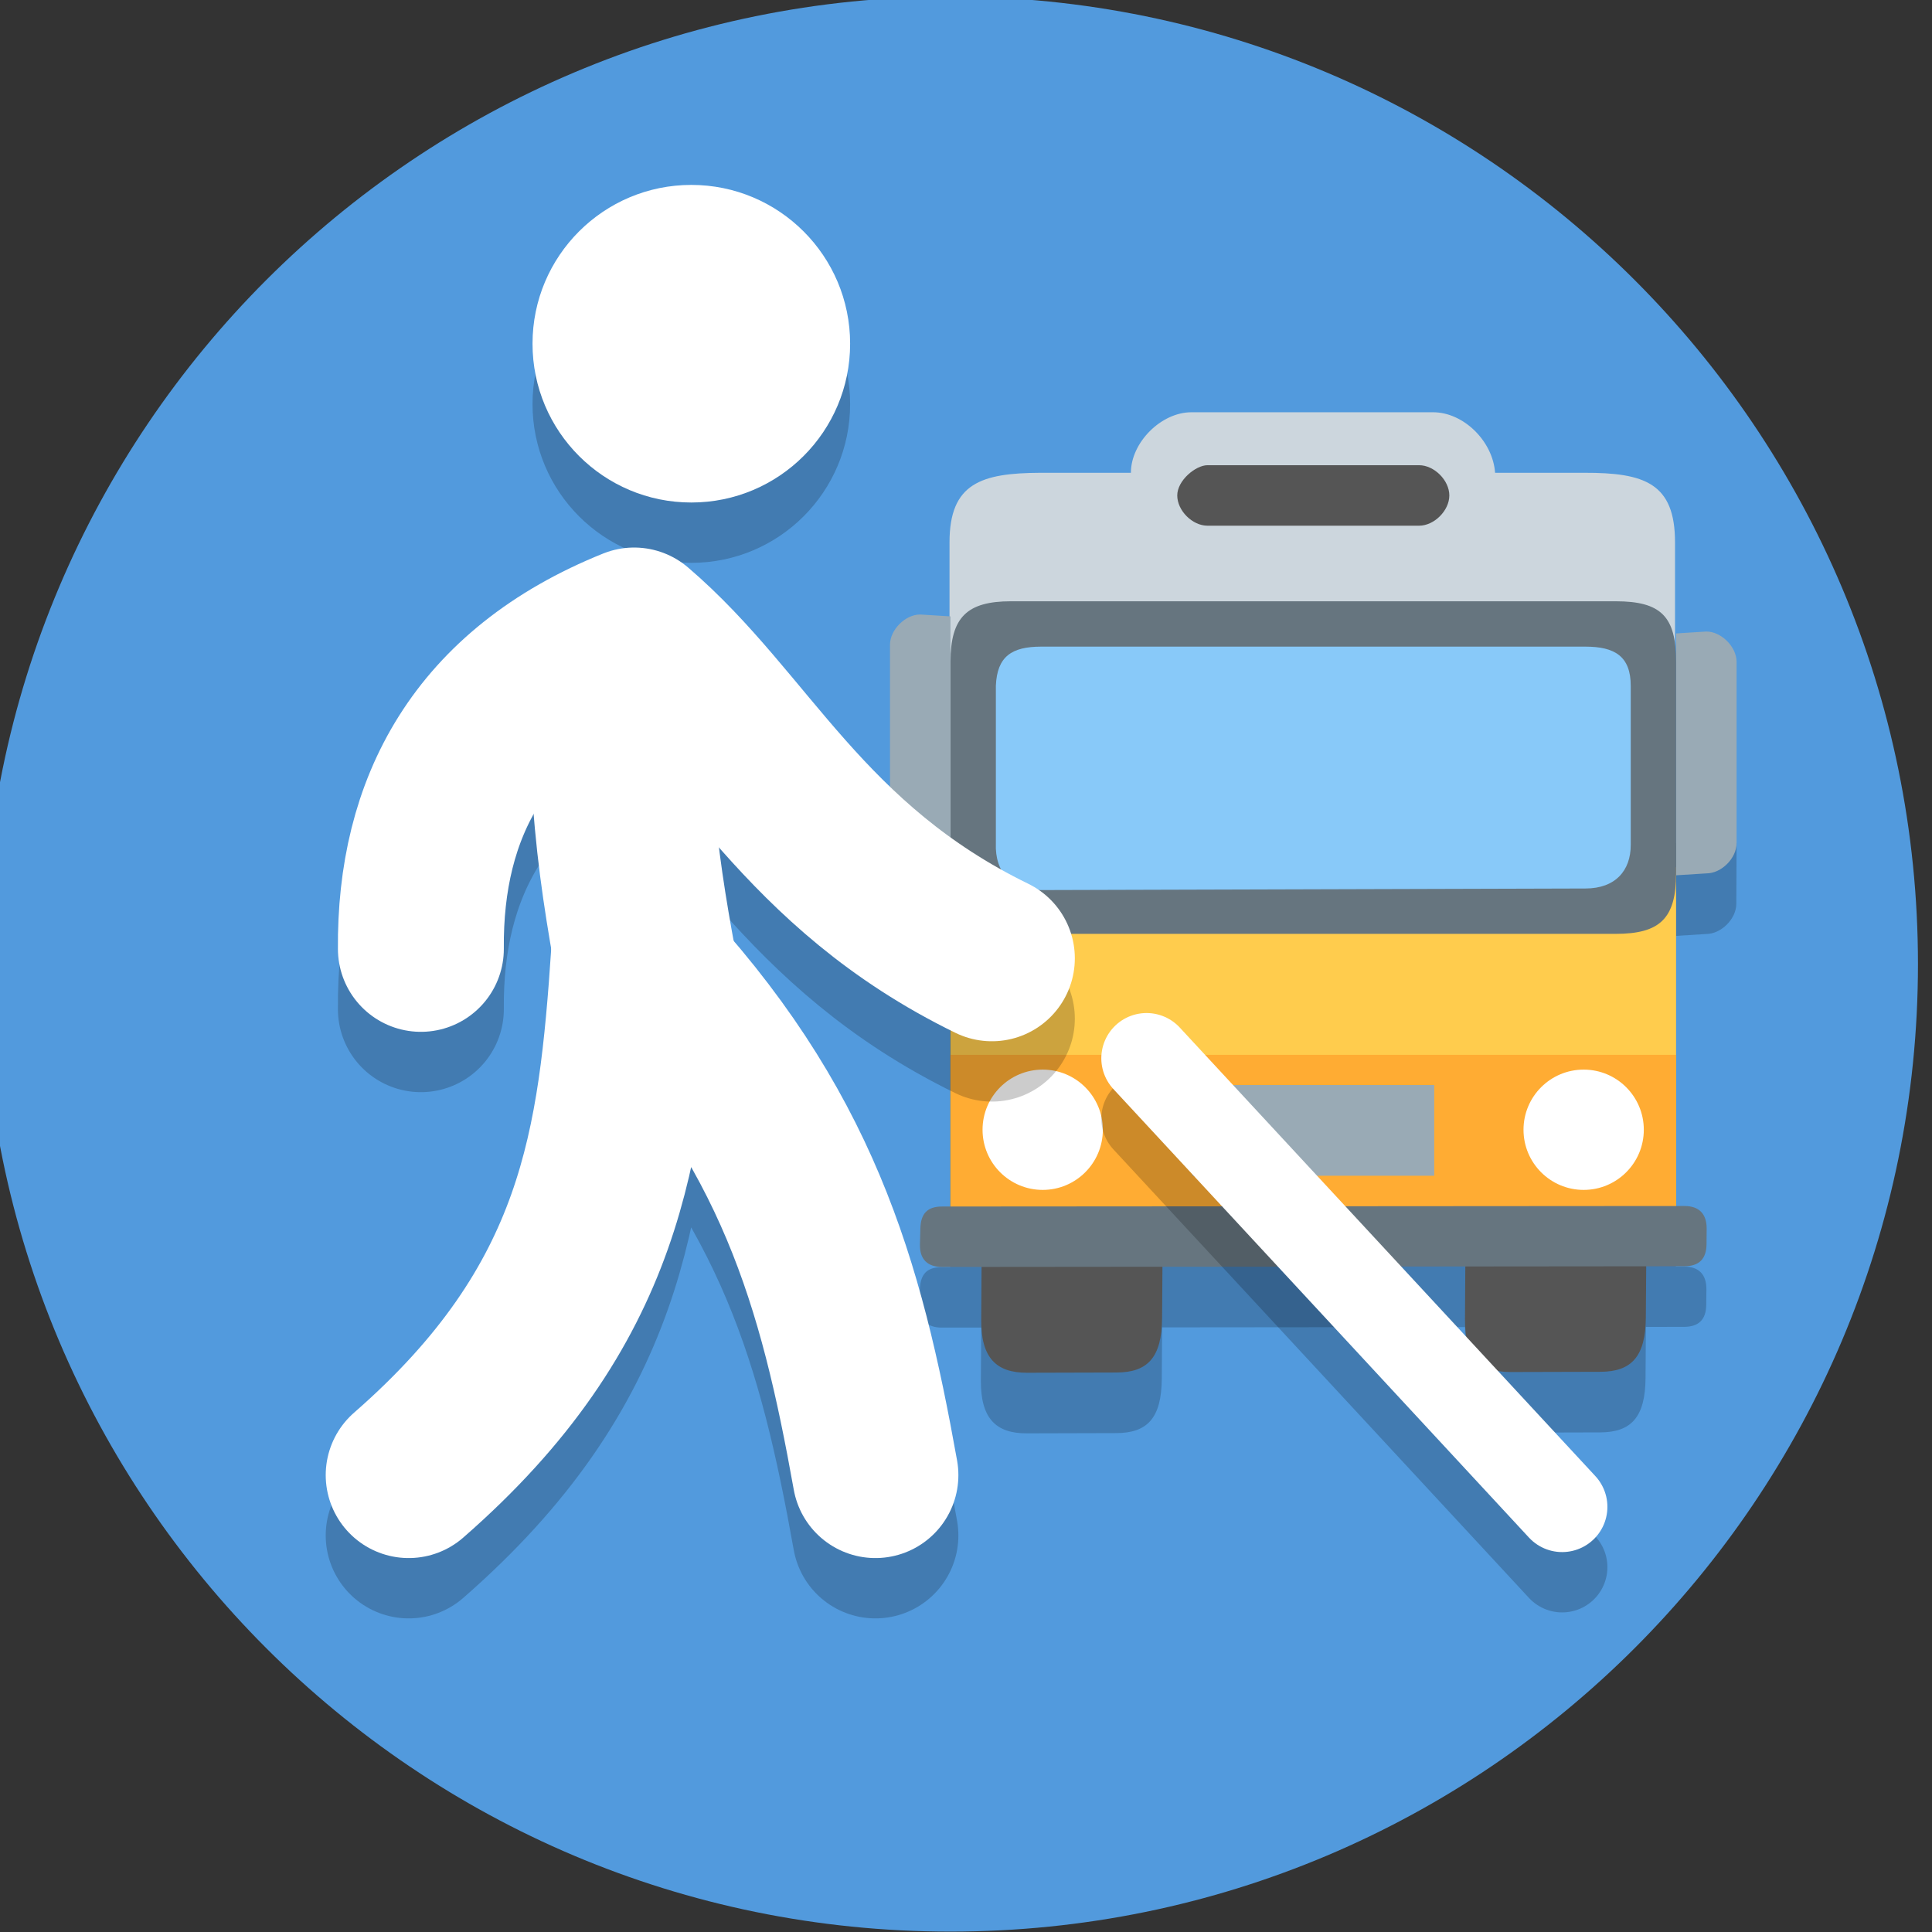 <?xml version="1.0" encoding="UTF-8" standalone="no"?>
<svg
   xmlns:dc="http://purl.org/dc/elements/1.1/"
   xmlns:cc="http://creativecommons.org/ns#"
   xmlns:rdf="http://www.w3.org/1999/02/22-rdf-syntax-ns#"
   xmlns:svg="http://www.w3.org/2000/svg"
   xmlns="http://www.w3.org/2000/svg"
   id="svg8"
   version="1.1"
   viewBox="0 0 33.867 33.867"
   height="128"
   width="128">
  <rect x="0" y="0" width="33.867" height="33.867" fill="#333333" stroke="none"/>
  <defs
     id="defs2" />
  <g
     transform="translate(0,-263.133)"
     id="layer1">
    <g
       id="blind_bus"
       transform="matrix(0.265,0,0,0.265,189.706,301.233)">
      <path
         style="fill:#529add;fill-opacity:1;stroke-width:0.2"
         id="path4485-6-00-40-5-8-8-1"
         d="m -589,-80 c 0,35.346 -28.654,64 -64,64 -35.346,0 -64,-28.654 -64,-64 0,-35.346 28.654,-64 64,-64 35.346,0 64,28.654 64,64" />
      <g
         id="g5816-9-47-1-0-7"
         transform="matrix(0.216,0,0,-0.216,-736.927,-25.142)"
         style="fill:#ffffff;fill-opacity:1;stroke:none;stroke-width:37.486;stroke-miterlimit:4;stroke-dasharray:none;stroke-opacity:1;paint-order:stroke fill markers" />
      <g
         id="g5816-4-7-7-6-3-9"
         transform="matrix(0.216,0,0,-0.216,-674.941,-62.493)"
         style="fill:#ffffff;fill-opacity:1;stroke:none;stroke-width:37.486;stroke-miterlimit:4;stroke-dasharray:none;stroke-opacity:1;paint-order:stroke fill markers" />
      <path
         id="path22-0-4"
         d="m -657.022,-85.117 c 0,1 1,2 2,2 l 2,0.127 v 23.037 h -0.56 c -0.972,6.6e-4 -1.409,0.468 -1.435,1.447 l -0.029,1.049 c -0.027,0.979 0.493,1.503 1.465,1.502 l 2.617,-0.002 -0.024,3.508 c -0.016,2.501 0.996,3.496 3.029,3.49 l 5.93,-0.016 c 2.036,-0.006 2.99,-0.974 3.008,-3.596 l 0.022,-3.398 20.035,-0.019 -0.024,3.492 c -0.016,2.501 0.996,3.496 3.029,3.49 l 5.93,-0.016 c 2.036,-0.006 2.99,-0.974 3.008,-3.596 l 0.022,-3.383 2.522,-0.002 c 0.974,-9.2e-4 1.464,-0.484 1.471,-1.463 l 0.01,-1.018 c 0.01,-0.979 -0.497,-1.507 -1.471,-1.506 h -0.549 V -81.865 l 2,-0.125 c 1,0 2,-1 2,-2 l 0.017,-4.01 h -56 z"
         style="fill:#000000;fill-opacity:0.2;fill-rule:nonzero;stroke:none;stroke-width:1.25" />
      <g
         style="stroke-width:1.333"
         id="g9466-2"
         transform="matrix(0.75,0,0,0.75,-1439,336.594)">
        <g
           transform="matrix(2.672,0,0,-2.373,1065.372,-524.669)"
           id="g20-0"
           style="stroke-width:0.662">
          <path
             id="path22-0"
             style="fill:#555555;fill-opacity:1;fill-rule:nonzero;stroke:none;stroke-width:0.662"
             d="M 0.484,-0.184 C 0.475,-1.657 0,-2.201 -1.016,-2.205 l -2.959,-0.009 c -1.015,-0.003 -1.519,0.556 -1.511,1.962 L -5.474,1.866 0.497,1.847 Z" />
        </g>
        <g
           transform="matrix(2.649,0,0,-2.361,1108,-524.663)"
           id="g24-2"
           style="stroke-width:0.666" />
        <g
           transform="matrix(2.347,0,0,-2.361,1123.768,-564.823)"
           id="g32-9"
           style="stroke-width:0.708">
          <path
             id="path34-9"
             style="fill:#99aab5;fill-opacity:1;fill-rule:nonzero;stroke:none;stroke-width:0.708"
             d="m -2.741,0.551 c 0,-0.565 -0.568,-1.129 -1.136,-1.129 l -1.136,-0.071 V 8.386 l 1.136,0.071 c 0.568,0 1.136,-0.577 1.136,-1.129 z" />
        </g>
        <g
           transform="matrix(2.347,0,0,-2.361,1096.167,-600.389)"
           id="g44-9"
           style="stroke-width:0.708">
          <path
             id="path46-3"
             transform="matrix(0.426,0,0,-0.424,-467.006,-254.282)"
             d="m 1069.333,-603.458 c -2.667,0 -5.333,2.667 -5.333,5.333 l -8,-10e-6 c -5.185,0.026 -8,0.909 -8,6.125 v 28 h 64 v -28 c 0,-5.216 -2.693,-6.136 -8,-6.125 h -7.873 c -0.198,-2.8 -2.794,-5.333 -5.46,-5.333 z"
             style="fill:#ccd6dd;fill-opacity:1;fill-rule:nonzero;stroke:none;stroke-width:1.667" />
        </g>
        <path
           id="path52-5"
           style="fill:#ffcc4d;fill-opacity:1;fill-rule:nonzero;stroke:none;stroke-width:1.667"
           d="m 1112,-532 h -64 v -32 h 64 z" />
        <path
           id="path66-9"
           style="fill:#ffac33;fill-opacity:1;fill-rule:nonzero;stroke:none;stroke-width:1.667"
           d="m 1112,-534 h -64 v -13.458 h 64 z" />
        <g
           transform="matrix(2.672,0,0,-2.373,1108.039,-524.732)"
           id="g20-0-2"
           style="stroke-width:0.662">
          <path
             id="path22-0-2"
             style="fill:#555555;fill-opacity:1;fill-rule:nonzero;stroke:none;stroke-width:0.662"
             d="M 0.484,-0.184 C 0.475,-1.657 0,-2.201 -1.016,-2.205 l -2.959,-0.009 c -1.015,-0.003 -1.519,0.556 -1.511,1.962 L -5.474,1.866 0.497,1.847 Z" />
        </g>
        <g
           transform="matrix(2.347,0,0,-2.361,1117.292,-529.556)"
           id="g54-7"
           style="stroke-width:0.708">
          <path
             id="path56-6"
             style="fill:#66757f;fill-opacity:1;fill-rule:nonzero;stroke:none;stroke-width:0.708"
             d="m -1.111,0.509 c -0.004,-0.553 -0.282,-0.826 -0.835,-0.826 L -29.839,-0.343 c -0.552,-5.2015e-4 -0.847,0.295 -0.831,0.848 l 0.016,0.592 c 0.015,0.553 0.263,0.817 0.815,0.818 l 27.897,0.019 c 0.553,3.751e-4 0.84,-0.297 0.836,-0.85 z" />
        </g>
        <g
           transform="matrix(2.347,0,0,-2.361,1114.945,-564.972)"
           id="g58-7"
           style="stroke-width:0.708">
          <path
             id="path60-6"
             style="fill:#66757f;fill-opacity:1;fill-rule:nonzero;stroke:none;stroke-width:0.708"
             d="m -1.254,-0.641 c 0,-1.694 -0.615,-2.259 -2.272,-2.259 H -26.249 c -1.657,0 -2.272,0.602 -2.272,2.259 V 7.265 c 0,1.657 0.615,2.259 2.272,2.259 h 22.722 c 1.704,0 2.272,-0.565 2.272,-2.259 z" />
        </g>
        <g
           transform="matrix(2.347,0,0,-2.361,1108,-567.207)"
           id="g62-5"
           style="stroke-width:0.708">
          <path
             id="path64-3"
             style="fill:#88c9f9;fill-opacity:1;fill-rule:nonzero;stroke:none;stroke-width:0.708"
             d="M 0,-0.529 C 0,-1.474 -0.568,-2.152 -1.704,-2.152 L -22.154,-2.211 c -1.104,0 -1.748,0.649 -1.704,1.752 V 5.418 c 0.044,1.103 0.6,1.465 1.704,1.465 H -1.704 C -0.599,6.883 0,6.522 0,5.418 Z" />
        </g>
        <path
           id="path76-7"
           style="fill:#99aab5;fill-opacity:1;fill-rule:nonzero;stroke:none;stroke-width:1.667"
           d="m 1090.667,-536.792 h -21.333 v -8 h 21.333 z" />
        <g
           transform="matrix(2.991,0,0,-2.236,1092,-596.66)"
           id="g78-9"
           style="stroke-width:0.644">
          <path
             id="path80-6"
             style="fill:#555555;fill-opacity:1;fill-rule:nonzero;stroke:none;stroke-width:0.644"
             d="M -0.891,-1.134 H -7.132 c -0.446,0 -0.891,0.596 -0.891,1.193 0,0.596 0.547,1.193 0.891,1.193 h 6.24 C -0.446,1.252 0,0.655 0,0.059 0,-0.537 -0.446,-1.134 -0.891,-1.134 Z" />
        </g>
        <g
           transform="matrix(2.347,0,0,-2.361,1048.768,-564.823)"
           id="g32-8-3"
           style="stroke-width:0.708" />
        <circle
           style="opacity:1;vector-effect:none;fill:#ffffff;fill-opacity:1;stroke:none;stroke-width:2.667;stroke-linecap:round;stroke-linejoin:bevel;stroke-miterlimit:4;stroke-dasharray:none;stroke-dashoffset:0;stroke-opacity:1;paint-order:normal"
           id="path9611-9"
           cx="1056.136"
           cy="-540.847"
           r="5.305" />
        <circle
           style="opacity:1;vector-effect:none;fill:#ffffff;fill-opacity:1;stroke:none;stroke-width:2.667;stroke-linecap:round;stroke-linejoin:bevel;stroke-miterlimit:4;stroke-dasharray:none;stroke-dashoffset:0;stroke-opacity:1;paint-order:normal"
           id="path9611-2-4"
           cx="1103.848"
           cy="-540.847"
           r="5.305" />
        <path
           id="path34-9-1"
           style="fill:#99aab5;fill-opacity:1;fill-rule:nonzero;stroke:none;stroke-width:1.667"
           d="m 1042.667,-567.626 c 0,1.333 1.333,2.667 2.667,2.667 l 2.667,0.168 v -21.333 l -2.667,-0.168 c -1.333,0 -2.667,1.363 -2.667,2.667 z" />
      </g>
      <g
         id="g5816-9-9-5-2"
         transform="matrix(0.216,0,0,-0.216,-724.68,-16.602)"
         style="fill:#ffffff;fill-opacity:1;stroke:none;stroke-width:37.486;stroke-miterlimit:4;stroke-dasharray:none;stroke-opacity:1;paint-order:stroke fill markers">
        <g
           id="g5278-5-7-6"
           style="fill:#ffffff;fill-opacity:1;stroke:none;stroke-width:37.486;stroke-miterlimit:4;stroke-dasharray:none;stroke-opacity:1;paint-order:stroke fill markers"
           transform="translate(8.6510478e-5,-18.476)">
          <path
             style="fill:none;fill-rule:evenodd;stroke:#000000;stroke-width:50.809;stroke-linecap:round;stroke-linejoin:miter;stroke-miterlimit:4;stroke-dasharray:none;stroke-opacity:0.2"
             d="m 165.934,137.012 c 59.696,52.084 64.964,101.513 69.037,159.557 50.105,-53.016 63.355,-100.607 73.903,-159.557"
             id="path5253-0-1-4" />
          <path
             style="fill:none;fill-rule:evenodd;stroke:#000000;stroke-width:50.809;stroke-linecap:round;stroke-linejoin:round;stroke-miterlimit:4;stroke-dasharray:none;stroke-opacity:0.2"
             d="m 169.671,298.169 c -0.385,43.088 18.025,78.483 65.301,97.504 33.884,-28.962 51.558,-72.088 109.566,-100.393"
             id="path5261-7-3-4" />
          <circle
             style="opacity:1;vector-effect:none;fill:#000000;fill-opacity:0.2;stroke:none;stroke-width:55.427;stroke-linecap:round;stroke-linejoin:round;stroke-miterlimit:4;stroke-dasharray:none;stroke-dashoffset:0;stroke-opacity:1;paint-order:normal"
             id="path5263-4-3-9"
             cx="252.493"
             cy="-483.498"
             r="48.632"
             transform="scale(1,-1)" />
          <path
             style="fill:none;fill-rule:evenodd;stroke:#000000;stroke-width:27.714;stroke-linecap:round;stroke-linejoin:miter;stroke-miterlimit:4;stroke-dasharray:none;stroke-opacity:0.2"
             d="M 391.909,264.663 519.181,127.297"
             id="path5265-1-8-6" />
        </g>
        <g
           id="g5278-55-3">
          <path
             style="fill:none;fill-rule:evenodd;stroke:#ffffff;stroke-width:50.809;stroke-linecap:round;stroke-linejoin:miter;stroke-miterlimit:4;stroke-dasharray:none;stroke-opacity:1"
             d="m 165.934,137.012 c 59.696,52.084 64.964,101.513 69.037,159.557 50.105,-53.016 63.355,-100.607 73.903,-159.557"
             id="path5253-4-9" />
          <path
             style="fill:none;fill-rule:evenodd;stroke:#ffffff;stroke-width:55.427;stroke-linecap:butt;stroke-linejoin:miter;stroke-miterlimit:4;stroke-dasharray:none;stroke-opacity:1"
             d="m 234.971,395.673 c -8.121,-30.793 -2.004,-72.048 3.736,-102.841"
             id="path5255-6-5" />
          <path
             style="fill:none;fill-rule:evenodd;stroke:#ffffff;stroke-width:50.809;stroke-linecap:round;stroke-linejoin:round;stroke-miterlimit:4;stroke-dasharray:none;stroke-opacity:1"
             d="m 169.671,298.169 c -0.385,43.088 18.025,78.483 65.301,97.504 33.884,-28.962 51.558,-72.088 109.566,-100.393"
             id="path5261-9-7" />
          <circle
             style="opacity:1;vector-effect:none;fill:#ffffff;fill-opacity:1;stroke:none;stroke-width:55.427;stroke-linecap:round;stroke-linejoin:round;stroke-miterlimit:4;stroke-dasharray:none;stroke-dashoffset:0;stroke-opacity:1;paint-order:normal"
             id="path5263-1-2"
             cx="252.493"
             cy="-483.498"
             r="48.632"
             transform="scale(1,-1)" />
          <path
             style="fill:none;fill-rule:evenodd;stroke:#ffffff;stroke-width:27.714;stroke-linecap:round;stroke-linejoin:miter;stroke-miterlimit:4;stroke-dasharray:none;stroke-opacity:1"
             d="M 391.909,264.663 519.181,127.297"
             id="path5265-8-2" />
        </g>
      </g>
    </g>
  </g>
</svg>
